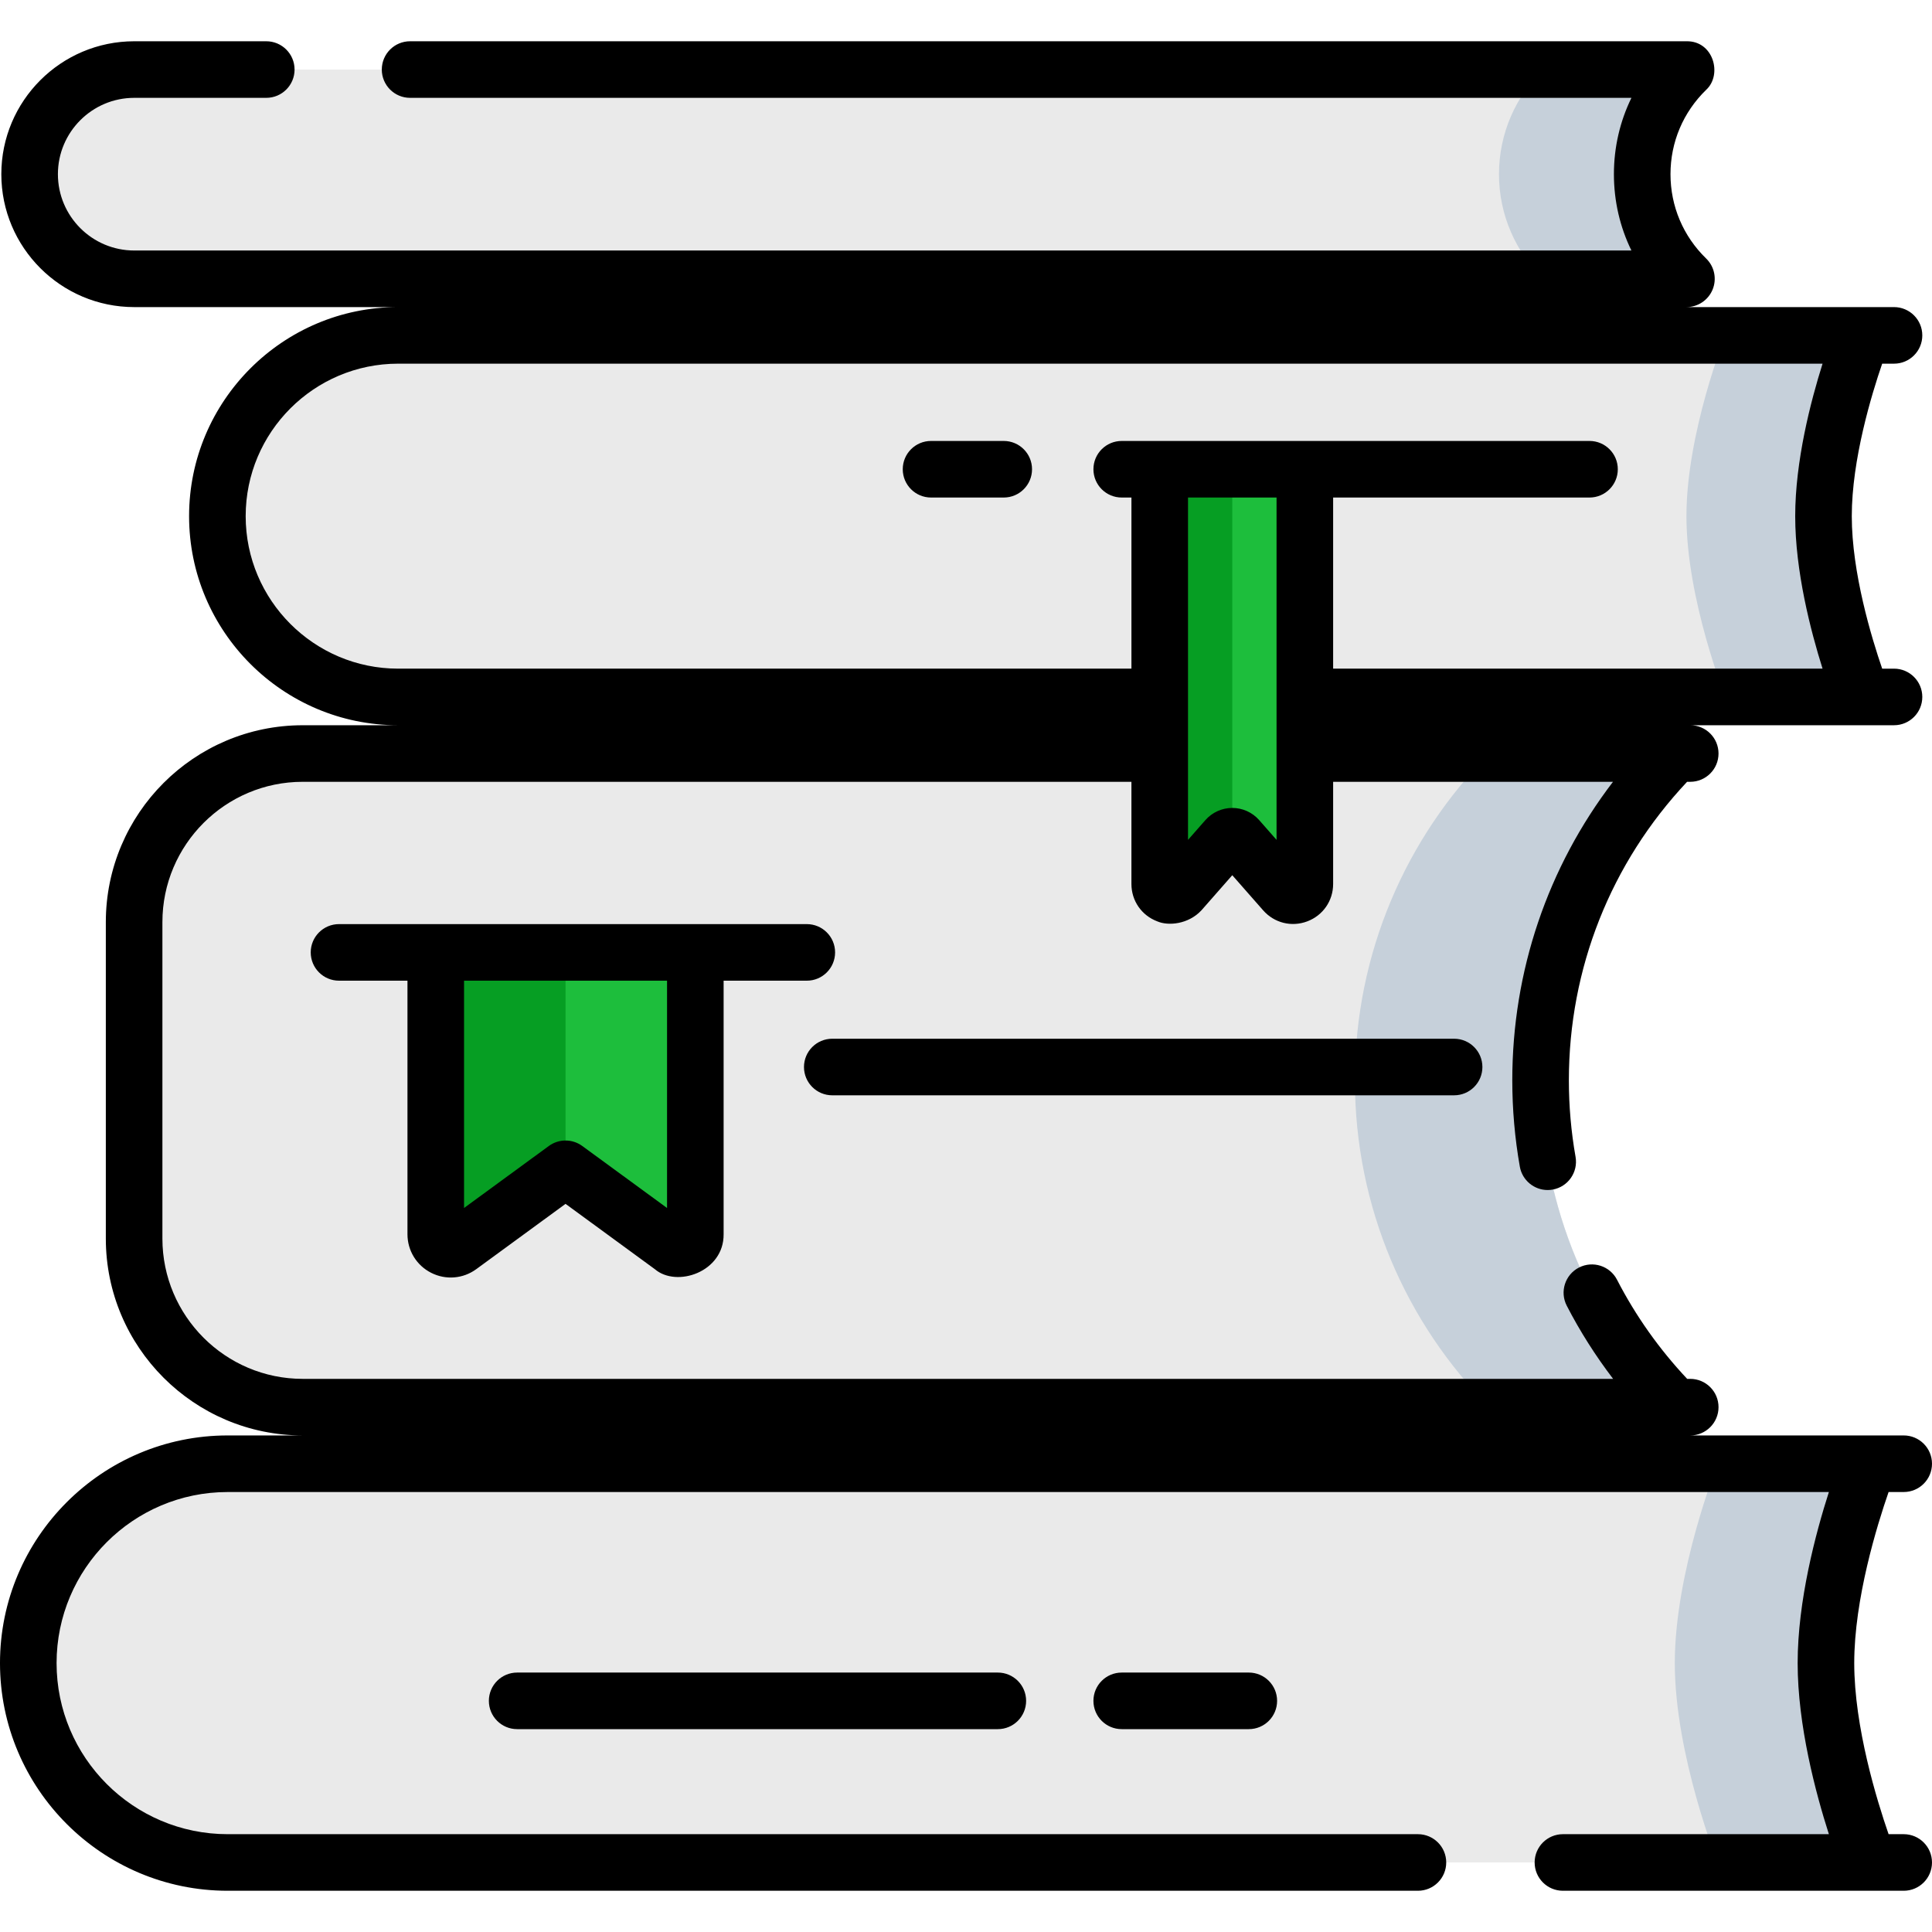 <?xml version="1.0"?>
<svg xmlns="http://www.w3.org/2000/svg" id="Capa_1" enable-background="new 0 0 512 512" height="60px" viewBox="0 0 512 512" width="60px" class=""><g><g><g><path d="m408.269 286.299c0-33.776 13.61-64.371 35.641-86.609h-363.687c-24.676 0-44.68 20.004-44.68 44.68v83.858c0 24.676 20.004 44.68 44.68 44.68h363.687c-22.031-22.238-35.641-52.833-35.641-86.609z" fill="#eaeaea" data-original="#EAEAEA" class=""/></g><g><path d="m408.269 286.299c0-33.776 13.61-64.371 35.641-86.609h-49.204c-22.031 22.238-35.641 52.833-35.641 86.609s13.61 64.37 35.641 86.609h49.204c-22.031-22.238-35.641-52.833-35.641-86.609z" fill="#c6d0da" data-original="#C6D0DA" class=""/></g><g><g><path d="m493.548 184.696h-388.03c-26.459 0-47.909-21.45-47.909-47.909 0-26.459 21.45-47.909 47.909-47.909h388.031s-10.303 25.805-10.303 47.909 10.302 47.909 10.302 47.909z" fill="#eaeaea" data-original="#EAEAEA" class=""/></g></g><g><g><path d="m493.548 88.878h-36.321s-10.303 25.805-10.303 47.909 10.303 47.909 10.303 47.909h36.321s-10.303-25.805-10.303-47.909 10.303-47.909 10.303-47.909z" fill="#c6d0da" data-original="#C6D0DA" class=""/></g></g><g><g><path d="m495.256 493.572h-434.924c-29.18 0-52.835-23.655-52.835-52.835 0-29.18 23.655-52.835 52.835-52.835h434.924s-11.362 28.459-11.362 52.835 11.362 52.835 11.362 52.835z" fill="#eaeaea" data-original="#EAEAEA" class=""/></g></g><g><g><path d="m495.256 387.902h-40.055s-11.362 28.459-11.362 52.835 11.362 52.835 11.362 52.835h40.055s-11.362-28.459-11.362-52.835 11.362-52.835 11.362-52.835z" fill="#c6d0da" data-original="#C6D0DA" class=""/></g></g><g><path d="m435.202 46.157c0-10.877 4.496-20.698 11.723-27.726h-411.349c-15.313-.001-27.726 12.413-27.726 27.726 0 15.313 12.414 27.727 27.727 27.727h411.348c-7.227-7.029-11.723-16.85-11.723-27.727z" fill="#eaeaea" data-original="#EAEAEA" class=""/></g><g><path d="m435.202 46.157c0-10.877 4.496-20.698 11.723-27.726h-37.955c-7.227 7.028-11.723 16.85-11.723 27.726 0 10.877 4.496 20.699 11.723 27.727h37.955c-7.227-7.029-11.723-16.85-11.723-27.727z" fill="#c6d0da" data-original="#C6D0DA" class=""/></g><g><g><g><path d="m177.956 330.284-28.081-20.537-28.081 20.537c-2.623 1.919-6.315.045-6.315-3.205v-74.685h68.791v74.685c.001 3.25-3.69 5.124-6.314 3.205z" fill="#c73044" data-original="#C73044" class="" style="fill:#069E23" data-old_color="#c73044"/></g></g><g><g><path d="m149.875 252.394v57.353l28.081 20.537c2.623 1.919 6.315.045 6.315-3.205v-74.685z" fill="#952436" data-original="#952436" class="active-path" style="fill:#1DBE3C" data-old_color="#952436"/></g></g></g><g><path d="m307.338 124.354v109.909c0 2.852 3.533 4.184 5.416 2.041l12.32-14.019c.792-.901 2.196-.901 2.989 0l12.32 14.019c1.883 2.143 5.416.811 5.416-2.041v-109.909z" fill="#c73044" data-original="#C73044" class="" style="fill:#069E23" data-old_color="#c73044"/></g><g><path d="m326.568 124.354v97.255c.549 0 1.098.225 1.494.676l12.32 14.019c1.883 2.143 5.416.811 5.416-2.041v-109.909z" fill="#952436" data-original="#952436" class="active-path" style="fill:#1DBE3C" data-old_color="#952436"/></g><g><path d="m504.503 486.074h-4.007c-3.057-8.801-9.104-28.36-9.104-45.337s6.048-36.537 9.104-45.337h4.007c4.141 0 7.497-3.357 7.497-7.497s-3.356-7.497-7.497-7.497h-56.573c4.141 0 7.497-3.357 7.497-7.497s-3.356-7.497-7.497-7.497h-.812c-7.396-7.868-13.65-16.683-18.587-26.265-1.897-3.68-6.419-5.126-10.099-3.23-3.68 1.897-5.127 6.418-3.23 10.099 3.519 6.829 7.642 13.305 12.29 19.396h-347.269c-20.503 0-37.183-16.68-37.183-37.183v-83.859c0-20.503 16.68-37.183 37.183-37.183h219.618v27.076c0 4.451 2.691 8.34 6.856 9.909 2.908 1.254 8.225.794 11.688-2.919l8.183-9.311 8.182 9.31c2.938 3.344 7.529 4.49 11.689 2.92 4.164-1.569 6.856-5.459 6.856-9.909v-27.076h74.164c-17.305 22.633-26.686 50.169-26.686 79.111 0 7.679.673 15.377 1.999 22.879.643 3.636 3.806 6.193 7.374 6.193.433 0 .873-.038 1.315-.116 4.077-.721 6.797-4.611 6.077-8.688-1.175-6.643-1.771-13.461-1.771-20.268 0-29.631 11.103-57.601 31.329-79.111h.834c4.141 0 7.497-3.357 7.497-7.497 0-4.141-3.356-7.497-7.497-7.497h54.004c4.141 0 7.497-3.357 7.497-7.497 0-4.141-3.356-7.497-7.497-7.497h-3.135c-2.802-8.142-8.056-25.405-8.056-40.412 0-15.006 5.254-32.27 8.056-40.411h3.135c4.141 0 7.497-3.357 7.497-7.497s-3.356-7.497-7.497-7.497h-8.512c-.01 0-.02 0-.03 0h-46.467c3.052 0 5.799-1.849 6.947-4.677 1.148-2.827.468-6.068-1.72-8.195-6.095-5.928-9.453-13.867-9.453-22.352s3.357-16.424 9.453-22.352c4.349-3.991 1.958-13.013-5.228-12.872h-338.245c-4.141 0-7.497 3.357-7.497 7.497s3.357 7.497 7.497 7.497h323.67c-3.038 6.217-4.645 13.091-4.645 20.229s1.602 14.013 4.64 20.229h-396.768c-11.155 0-20.229-9.075-20.229-20.229s9.075-20.229 20.229-20.229h34.992c4.141 0 7.497-3.357 7.497-7.497s-3.357-7.497-7.497-7.497h-34.992c-19.423 0-35.224 15.801-35.224 35.224s15.801 35.224 35.224 35.224h69.941c-30.551 0-55.406 24.855-55.406 55.406s24.855 55.406 55.406 55.406h-25.294c-28.771 0-52.177 23.406-52.177 52.177v83.857c0 28.771 23.406 52.177 52.177 52.177h-19.891c-33.267 0-60.332 27.065-60.332 60.332s27.065 60.332 60.332 60.332h315.437c4.141 0 7.497-3.357 7.497-7.497s-3.356-7.497-7.497-7.497h-315.437c-24.999 0-45.337-20.338-45.337-45.337s20.338-45.337 45.337-45.337h424.342c-3.504 10.921-8.277 28.825-8.277 45.337s4.774 34.417 8.277 45.337h-70.482c-4.141 0-7.497 3.357-7.497 7.497s3.356 7.497 7.497 7.497h90.311c4.141 0 7.497-3.357 7.497-7.497s-3.356-7.498-7.497-7.498zm-170.81-268.739c-1.801-2.049-4.398-3.223-7.125-3.223s-5.324 1.174-7.126 3.224l-4.606 5.241v-90.726h23.464v90.726zm-268.587-80.548c0-22.283 18.129-40.411 40.411-40.411h377.48c-3.159 10.017-7.25 25.808-7.25 40.411 0 14.604 4.091 30.395 7.25 40.412h-129.703v-45.347h67.943c4.141 0 7.497-3.357 7.497-7.497s-3.356-7.497-7.497-7.497h-123.971c-4.141 0-7.497 3.357-7.497 7.497s3.356 7.497 7.497 7.497h2.575v45.347h-194.323c-22.283 0-40.412-18.129-40.412-40.412z" data-original="#000000" class="" style="fill:#000000"/><path d="m220.561 290.267h164.793c4.141 0 7.497-3.357 7.497-7.497 0-4.141-3.356-7.497-7.497-7.497h-164.793c-4.141 0-7.497 3.357-7.497 7.497s3.356 7.497 7.497 7.497z" data-original="#000000" class="" style="fill:#000000"/><path d="m297.266 443.246c-4.141 0-7.497 3.357-7.497 7.497s3.356 7.497 7.497 7.497h33.682c4.141 0 7.497-3.357 7.497-7.497s-3.356-7.497-7.497-7.497z" data-original="#000000" class="" style="fill:#000000"/><path d="m137.052 443.246c-4.141 0-7.497 3.357-7.497 7.497s3.357 7.497 7.497 7.497h127.383c4.141 0 7.497-3.357 7.497-7.497s-3.356-7.497-7.497-7.497z" data-original="#000000" class="" style="fill:#000000"/><path d="m246.735 131.851h19.267c4.141 0 7.497-3.357 7.497-7.497s-3.356-7.497-7.497-7.497h-19.267c-4.141 0-7.497 3.357-7.497 7.497s3.356 7.497 7.497 7.497z" data-original="#000000" class="" style="fill:#000000"/><path d="m114.259 337.306c3.873 1.966 8.455 1.594 11.96-.969l23.655-17.3 23.655 17.3c5.775 4.964 18.33.775 18.237-9.257v-67.188h22.045c4.141 0 7.497-3.357 7.497-7.497s-3.357-7.497-7.497-7.497h-123.969c-4.141 0-7.497 3.357-7.497 7.497s3.357 7.497 7.497 7.497h18.14v67.188c0 4.341 2.406 8.26 6.277 10.226zm62.515-17.175-22.473-16.435c-1.318-.964-2.872-1.446-4.426-1.446s-3.108.482-4.426 1.446l-22.473 16.435v-60.24h53.797v60.24z" data-original="#000000" class="" style="fill:#000000"/></g></g></g> </svg>
